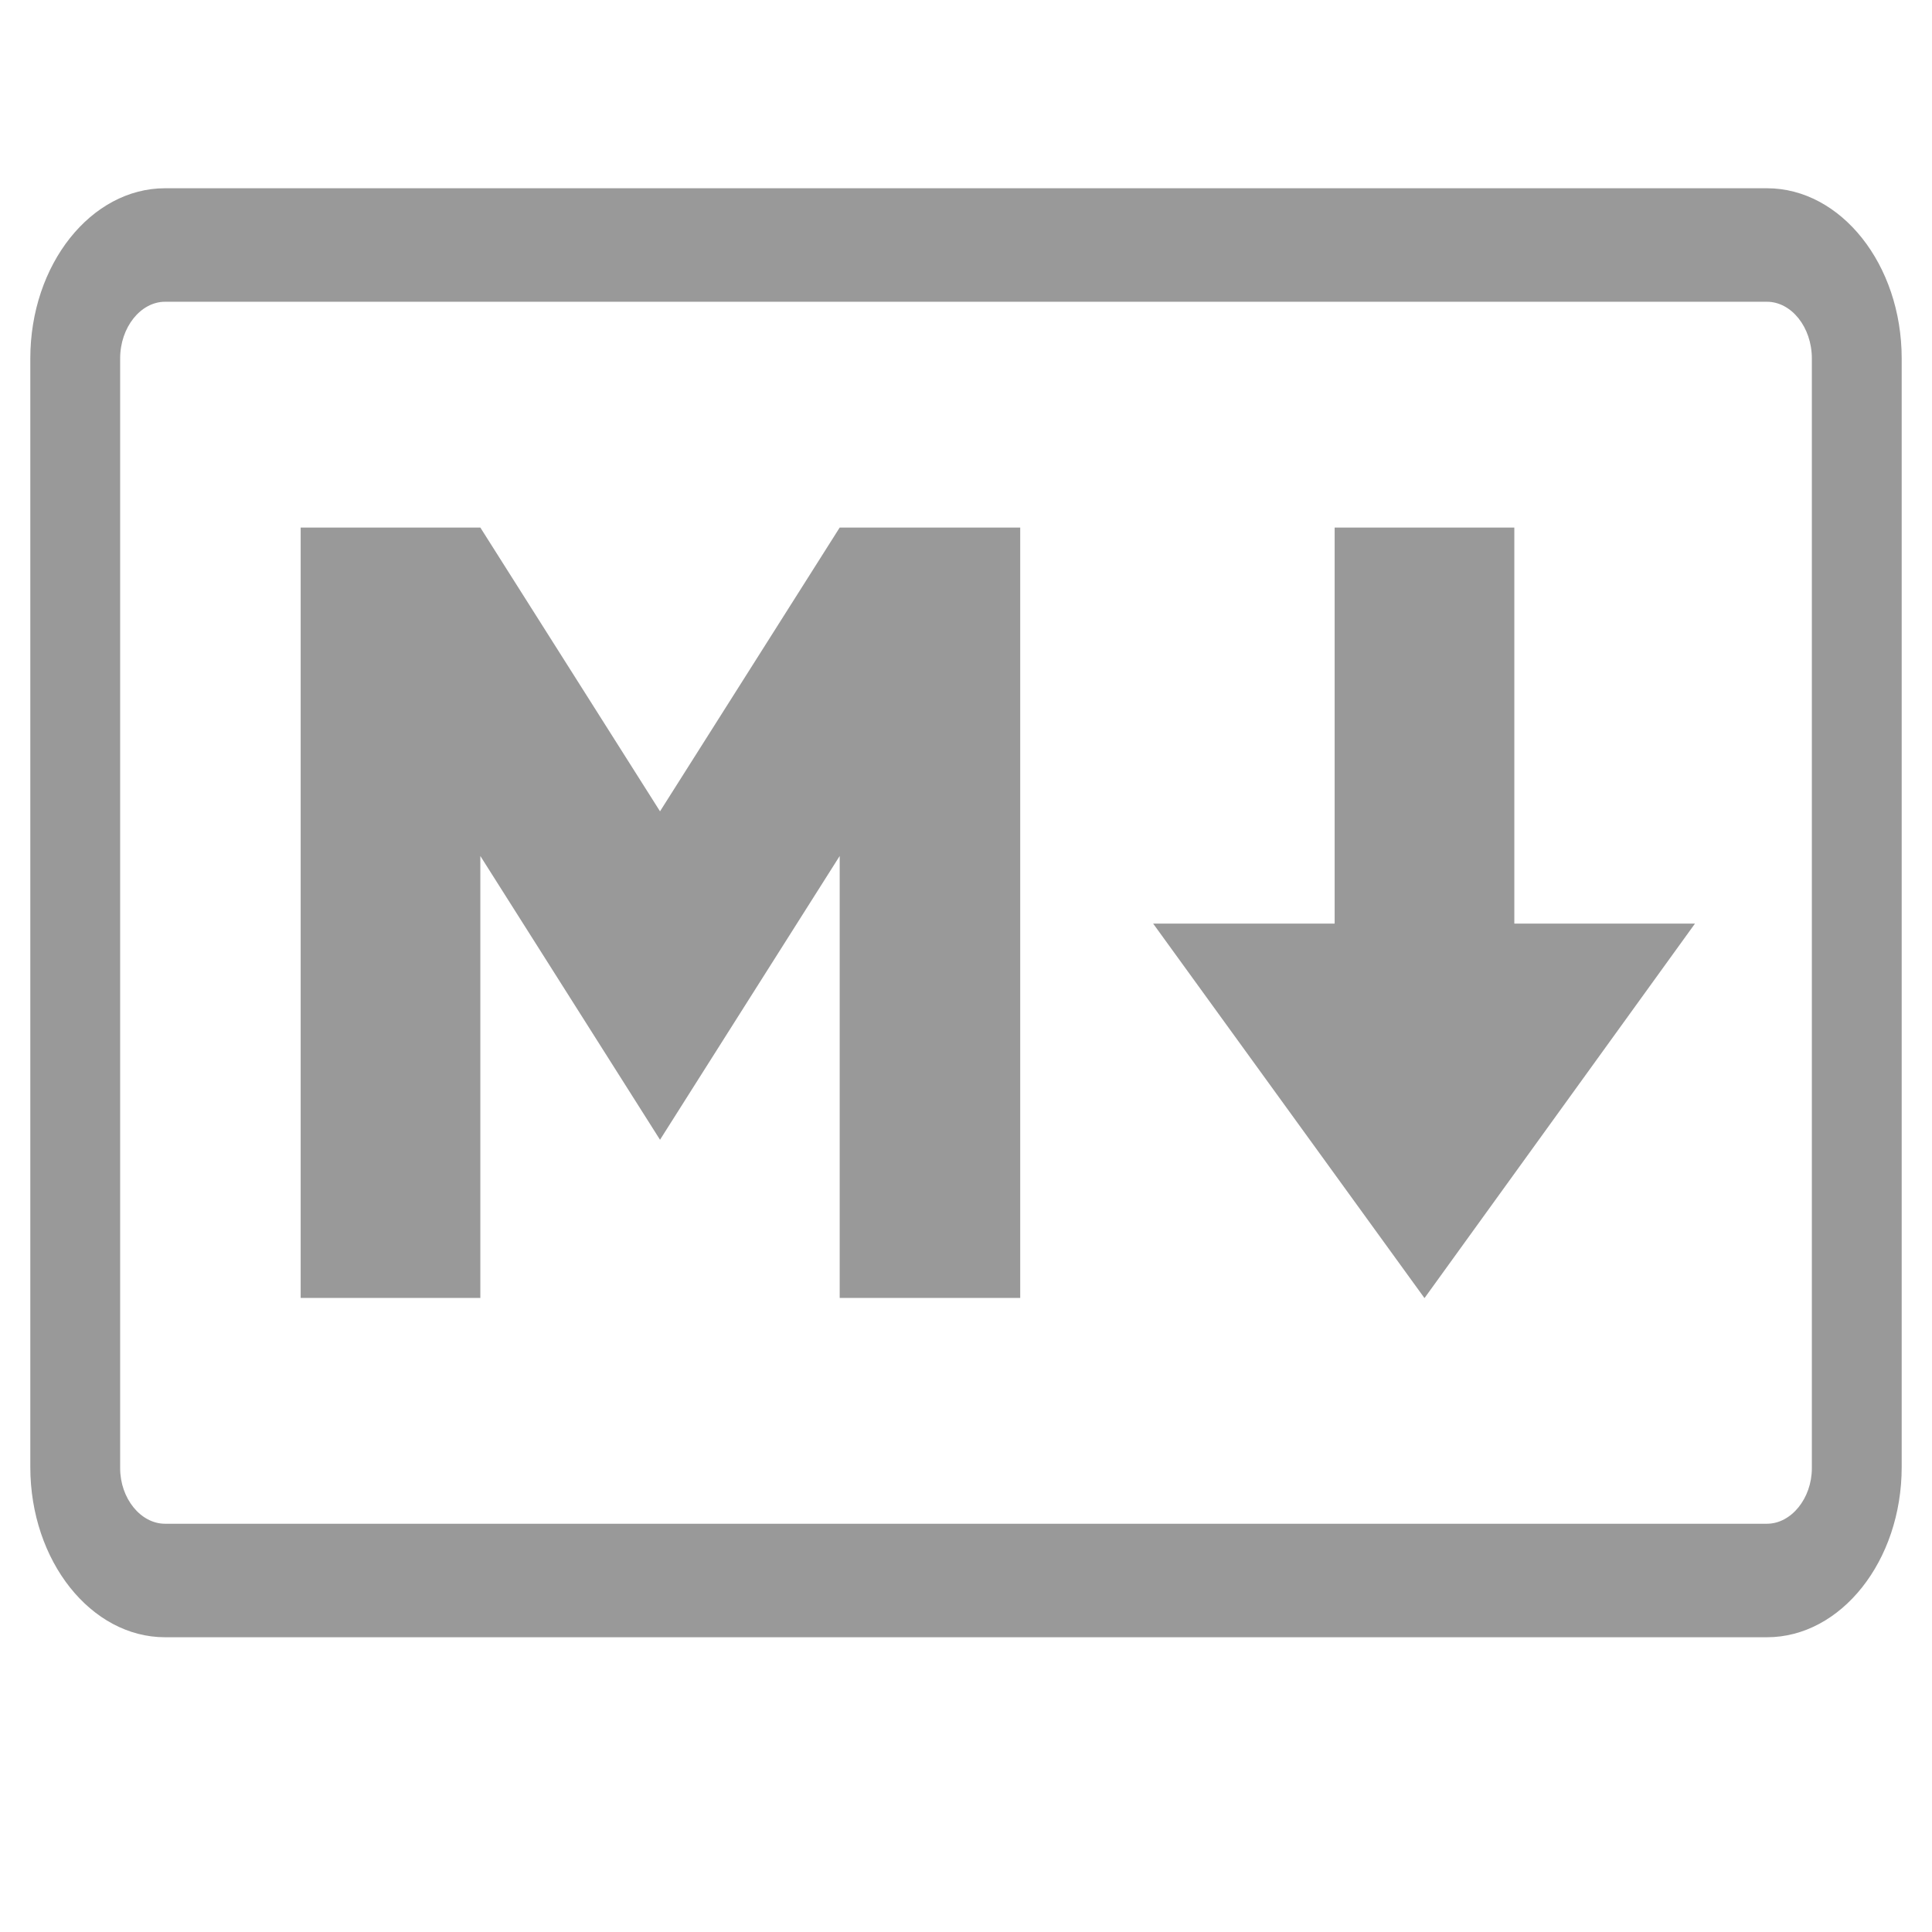 <?xml version="1.0" encoding="UTF-8" standalone="no"?>
<svg
   version="1.1"
   width="16"
   height="16"
   viewBox="0 0 16 16"
   id="svg4"
   sodipodi:docname="md.svg"
   inkscape:version="1.1.1 (3bf5ae0d25, 2021-09-20)"
   xmlns:inkscape="http://www.inkscape.org/namespaces/inkscape"
   xmlns:sodipodi="http://sodipodi.sourceforge.net/DTD/sodipodi-0.dtd"
   xmlns="http://www.w3.org/2000/svg"
   xmlns:svg="http://www.w3.org/2000/svg">
  <defs
     id="defs8" />
  <sodipodi:namedview
     id="namedview6"
     pagecolor="#5a6061"
     bordercolor="#666666"
     borderopacity="1.0"
     inkscape:pageshadow="2"
     inkscape:pageopacity="0"
     inkscape:pagecheckerboard="true"
     showgrid="false"
     inkscape:zoom="35.125"
     inkscape:cx="10.676157"
     inkscape:cy="8.5551601"
     inkscape:window-width="1920"
     inkscape:window-height="1030"
     inkscape:window-x="0"
     inkscape:window-y="26"
     inkscape:window-maximized="1"
     inkscape:current-layer="svg4" />
  <path
     d="M 14.633,13.559 H 1.367 c -0.612,0 -1.116,-0.63 -1.116,-1.41 V 2.969 c 0,-0.78 0.504,-1.41 1.116,-1.41 H 14.633 c 0.612,0 1.116,0.63 1.116,1.41 v 9.18 c 0,0.78 -0.504,1.41 -1.116,1.41 M 1.367,2.499 c -0.201,0 -0.372,0.21 -0.372,0.47 v 9.19 c 0,0.25 0.17,0.46 0.372,0.46 H 14.633 c 0.201,0 0.372,-0.21 0.372,-0.46 V 2.969 c 0,-0.26 -0.17,-0.47 -0.372,-0.47 H 1.367 M 2.49,10.749 V 4.369 H 3.978 L 5.466,6.719 6.954,4.369 H 8.449 V 10.749 H 6.954 V 7.089 L 5.466,9.439 3.978,7.089 V 10.749 H 2.49 m 9.306,0 L 9.55,7.649 H 11.053 V 4.369 h 1.488 v 3.28 h 1.496 l -2.239,3.1"
     id="path2"
     style="fill:#999999;stroke-width:0.88" />
</svg>
